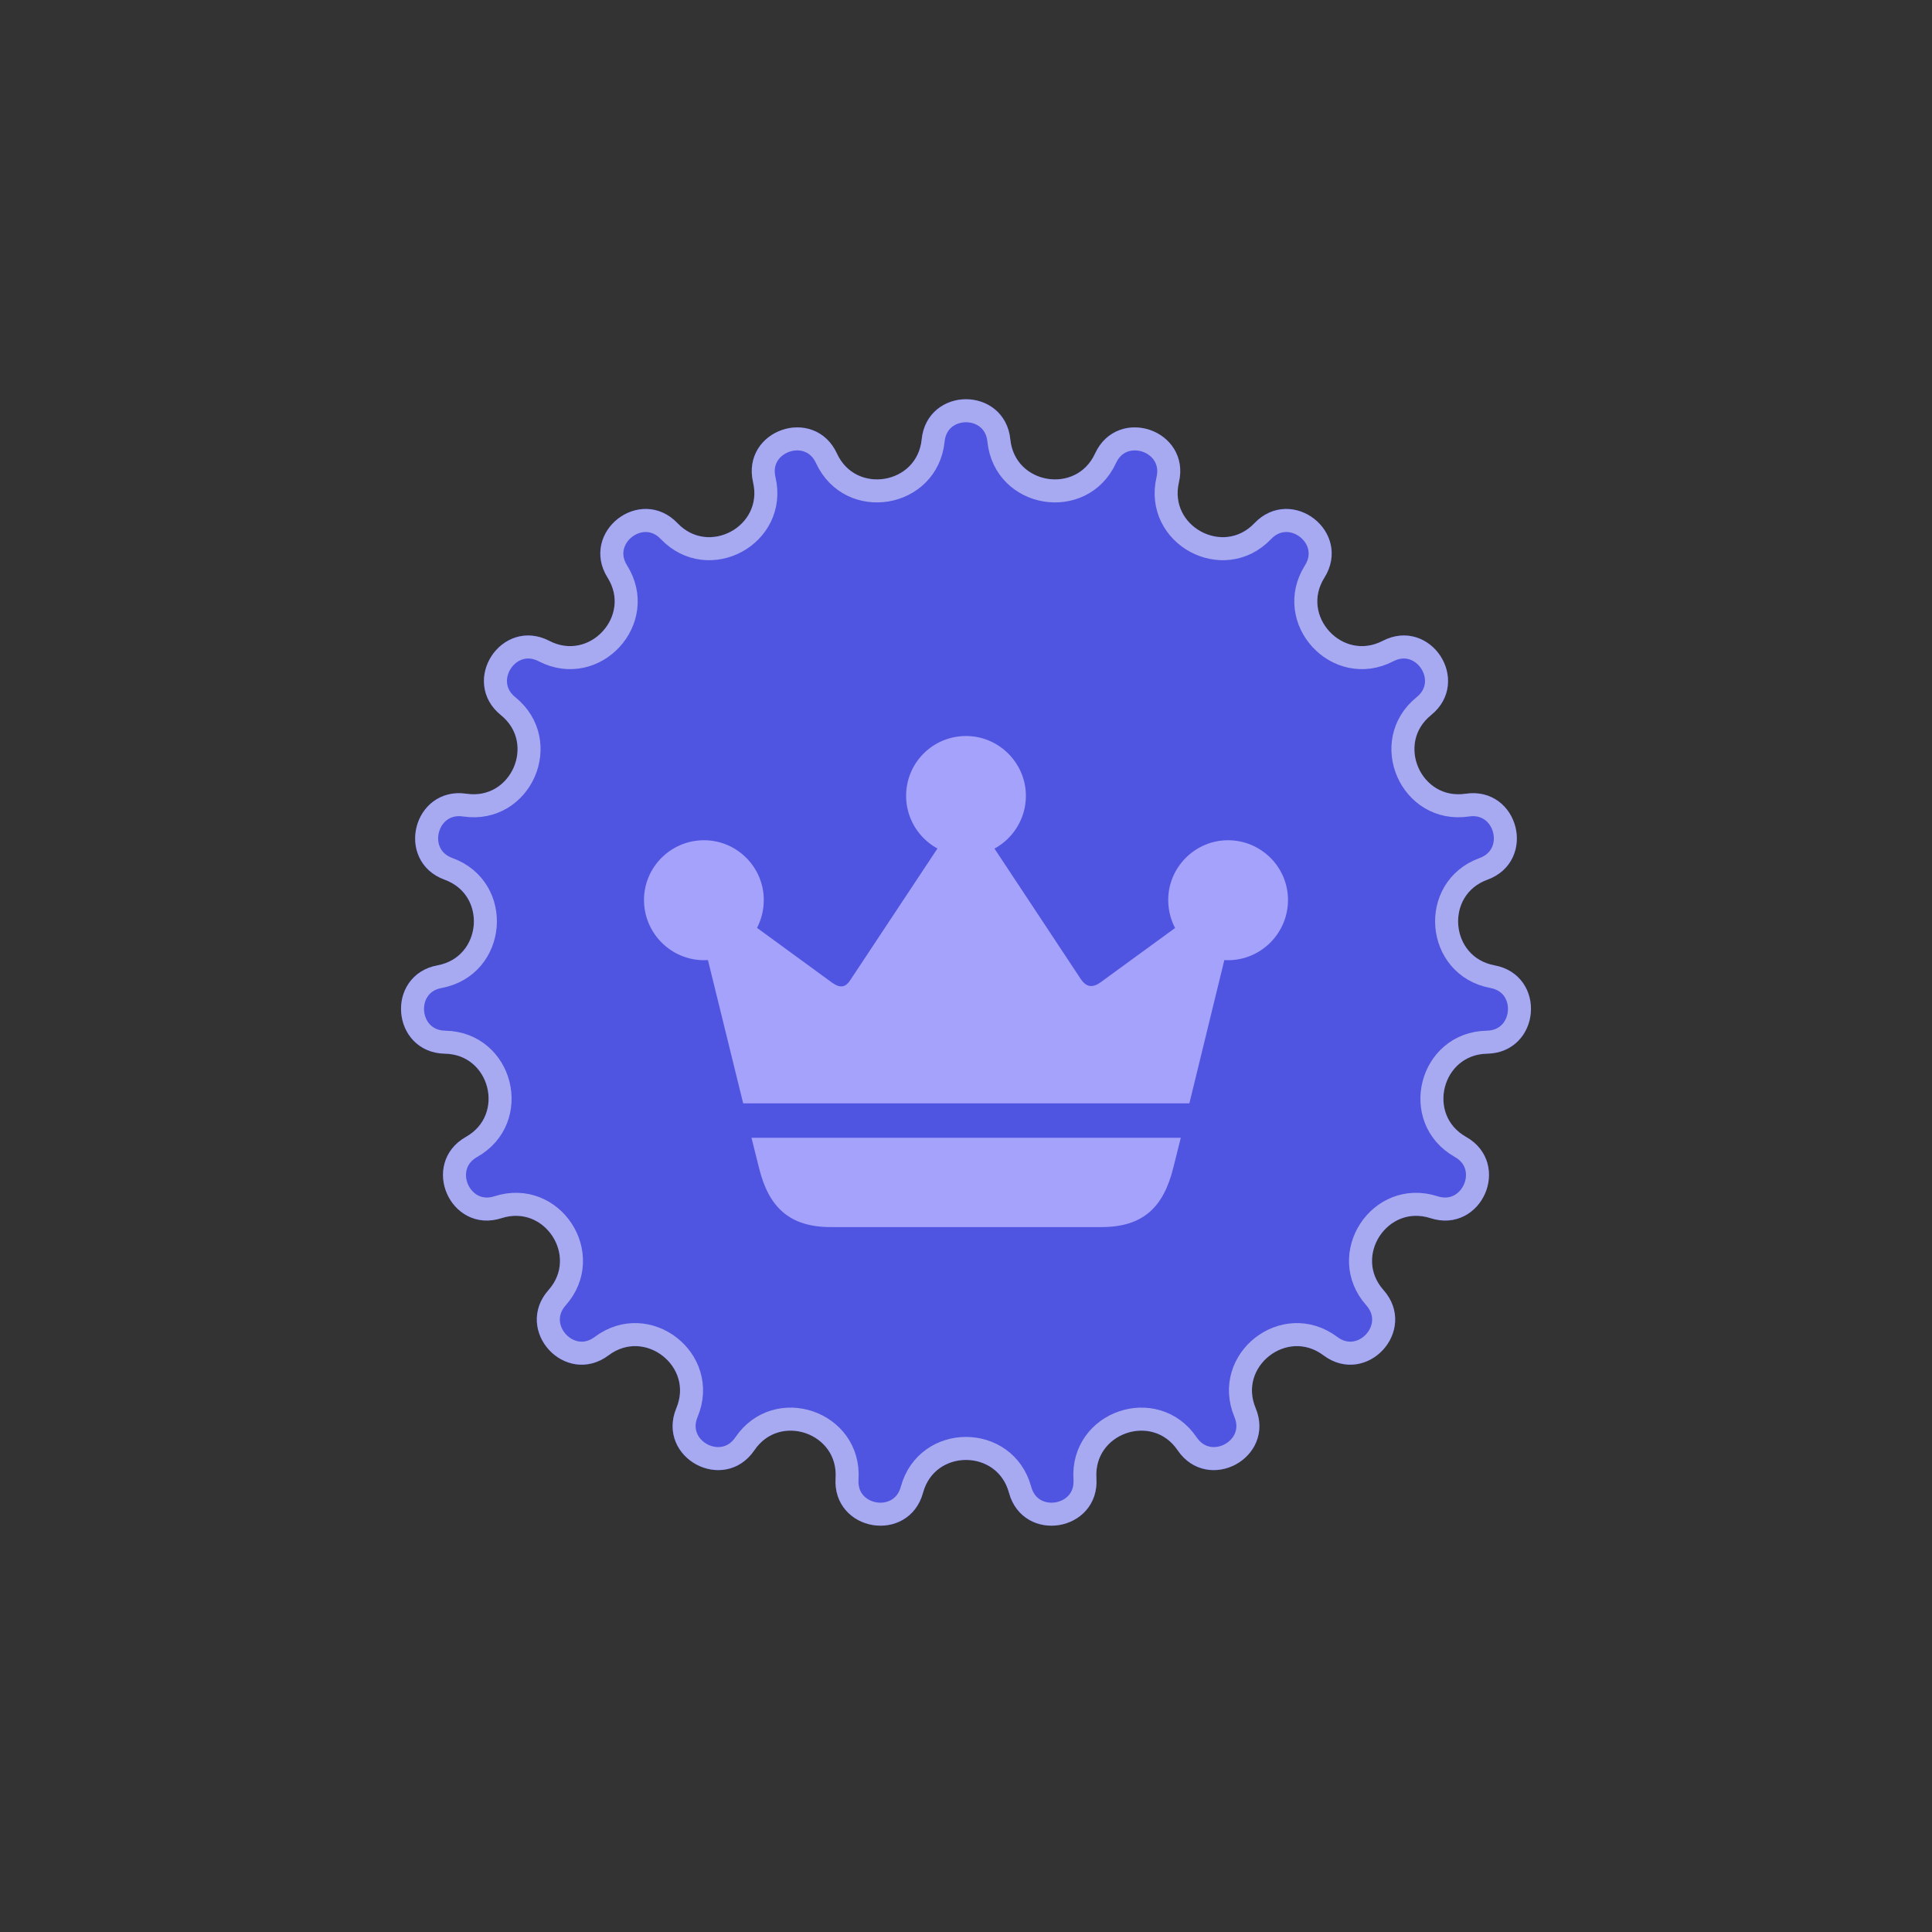 <svg width="21" height="21" viewBox="0 0 21 21" fill="none" xmlns="http://www.w3.org/2000/svg">
<rect x="0" y="0" width="21" height="21" fill="#333333" stroke="none"/>
<path d="M10.018 4.775C10.077 4.194 10.923 4.194 10.982 4.775C11.031 5.266 11.697 5.377 11.903 4.929C12.147 4.399 12.948 4.674 12.814 5.242C12.702 5.722 13.296 6.043 13.636 5.686C14.039 5.264 14.707 5.784 14.396 6.278C14.134 6.696 14.591 7.193 15.029 6.966C15.547 6.697 16.01 7.405 15.556 7.772C15.172 8.082 15.443 8.7 15.931 8.628C16.509 8.542 16.716 9.362 16.168 9.562C15.704 9.73 15.76 10.403 16.245 10.493C16.819 10.599 16.749 11.442 16.165 11.453C15.672 11.462 15.507 12.116 15.936 12.358C16.444 12.645 16.104 13.42 15.549 13.241C15.08 13.089 14.711 13.654 15.038 14.023C15.426 14.459 14.852 15.082 14.386 14.732C13.991 14.436 13.458 14.85 13.648 15.306C13.873 15.844 13.129 16.247 12.801 15.764C12.524 15.356 11.886 15.575 11.917 16.067C11.955 16.65 11.12 16.789 10.967 16.226C10.838 15.75 10.162 15.75 10.033 16.226C9.88 16.789 9.045 16.65 9.083 16.067C9.115 15.575 8.476 15.356 8.199 15.764C7.871 16.247 7.127 15.844 7.352 15.306C7.542 14.85 7.009 14.436 6.614 14.732C6.147 15.082 5.574 14.459 5.962 14.023C6.289 13.654 5.92 13.089 5.451 13.241C4.896 13.42 4.556 12.645 5.064 12.358C5.493 12.116 5.328 11.462 4.835 11.453C4.251 11.442 4.181 10.599 4.755 10.493C5.24 10.403 5.296 9.73 4.832 9.562C4.284 9.362 4.491 8.542 5.069 8.628C5.557 8.7 5.828 8.082 5.444 7.772C4.99 7.405 5.453 6.697 5.971 6.966C6.409 7.193 6.866 6.696 6.604 6.278C6.293 5.784 6.961 5.264 7.364 5.686C7.704 6.043 8.298 5.722 8.186 5.242C8.052 4.674 8.853 4.399 9.097 4.929C9.303 5.377 9.969 5.266 10.018 4.775Z" fill="#4F54E1"/>
<path d="M10.143 4.788C10.186 4.357 10.814 4.357 10.857 4.788C10.92 5.405 11.757 5.545 12.017 4.981C12.198 4.588 12.791 4.792 12.693 5.213C12.551 5.818 13.298 6.222 13.726 5.773C14.025 5.46 14.521 5.845 14.29 6.212C13.96 6.737 14.536 7.362 15.087 7.077C15.471 6.877 15.814 7.403 15.477 7.675C14.995 8.065 15.336 8.843 15.95 8.751C16.378 8.688 16.532 9.296 16.125 9.444C15.542 9.656 15.612 10.502 16.222 10.616C16.648 10.694 16.596 11.32 16.163 11.328C15.543 11.339 15.334 12.162 15.875 12.467C16.252 12.68 15.999 13.255 15.588 13.122C14.997 12.931 14.533 13.642 14.945 14.106C15.232 14.43 14.807 14.892 14.461 14.632C13.964 14.259 13.294 14.781 13.533 15.354C13.7 15.753 13.148 16.052 12.904 15.694C12.556 15.18 11.752 15.456 11.793 16.076C11.821 16.508 11.201 16.611 11.088 16.193C10.925 15.594 10.075 15.594 9.912 16.193C9.798 16.611 9.179 16.508 9.207 16.076C9.248 15.456 8.444 15.18 8.096 15.694C7.852 16.052 7.3 15.753 7.467 15.354C7.706 14.781 7.036 14.259 6.539 14.632C6.193 14.892 5.768 14.43 6.055 14.106C6.467 13.642 6.003 12.931 5.412 13.122C5 13.255 4.748 12.68 5.125 12.467C5.666 12.162 5.457 11.339 4.837 11.328C4.404 11.32 4.352 10.694 4.778 10.616C5.388 10.502 5.458 9.656 4.875 9.444C4.468 9.296 4.622 8.688 5.05 8.751C5.664 8.843 6.005 8.065 5.522 7.675C5.186 7.403 5.529 6.877 5.913 7.077C6.464 7.362 7.04 6.737 6.71 6.212C6.479 5.845 6.975 5.46 7.273 5.773C7.702 6.222 8.449 5.818 8.307 5.213C8.209 4.792 8.802 4.588 8.983 4.981C9.243 5.545 10.08 5.405 10.143 4.788Z" stroke="white" stroke-opacity="0.5" stroke-width="0.25"/>
<path d="M8.168 12.367L8.25 12.694C8.354 13.12 8.58 13.338 9.03 13.338H11.97C12.423 13.338 12.646 13.125 12.753 12.694L12.835 12.367H8.168ZM8.078 11.993H12.928L13.441 9.891L13.217 9.763L11.959 10.68C11.866 10.745 11.803 10.721 11.751 10.647L10.567 8.857L10.436 8.851L9.241 10.655C9.194 10.726 9.14 10.748 9.047 10.683L7.813 9.782L7.551 9.85L8.078 11.993ZM7.652 10.437C8.012 10.437 8.302 10.145 8.302 9.782C8.302 9.427 8.012 9.133 7.652 9.133C7.292 9.133 7 9.425 7 9.782C7 10.145 7.295 10.437 7.652 10.437ZM10.501 9.302C10.859 9.302 11.151 9.01 11.151 8.65C11.151 8.295 10.859 8 10.501 8C10.138 8 9.849 8.292 9.849 8.65C9.849 9.01 10.141 9.302 10.501 9.302ZM13.348 10.437C13.705 10.437 14 10.145 14 9.782C14 9.425 13.708 9.133 13.348 9.133C12.99 9.133 12.698 9.427 12.698 9.782C12.698 10.145 12.99 10.437 13.348 10.437Z" fill="#A5A2FC"/>
</svg>
